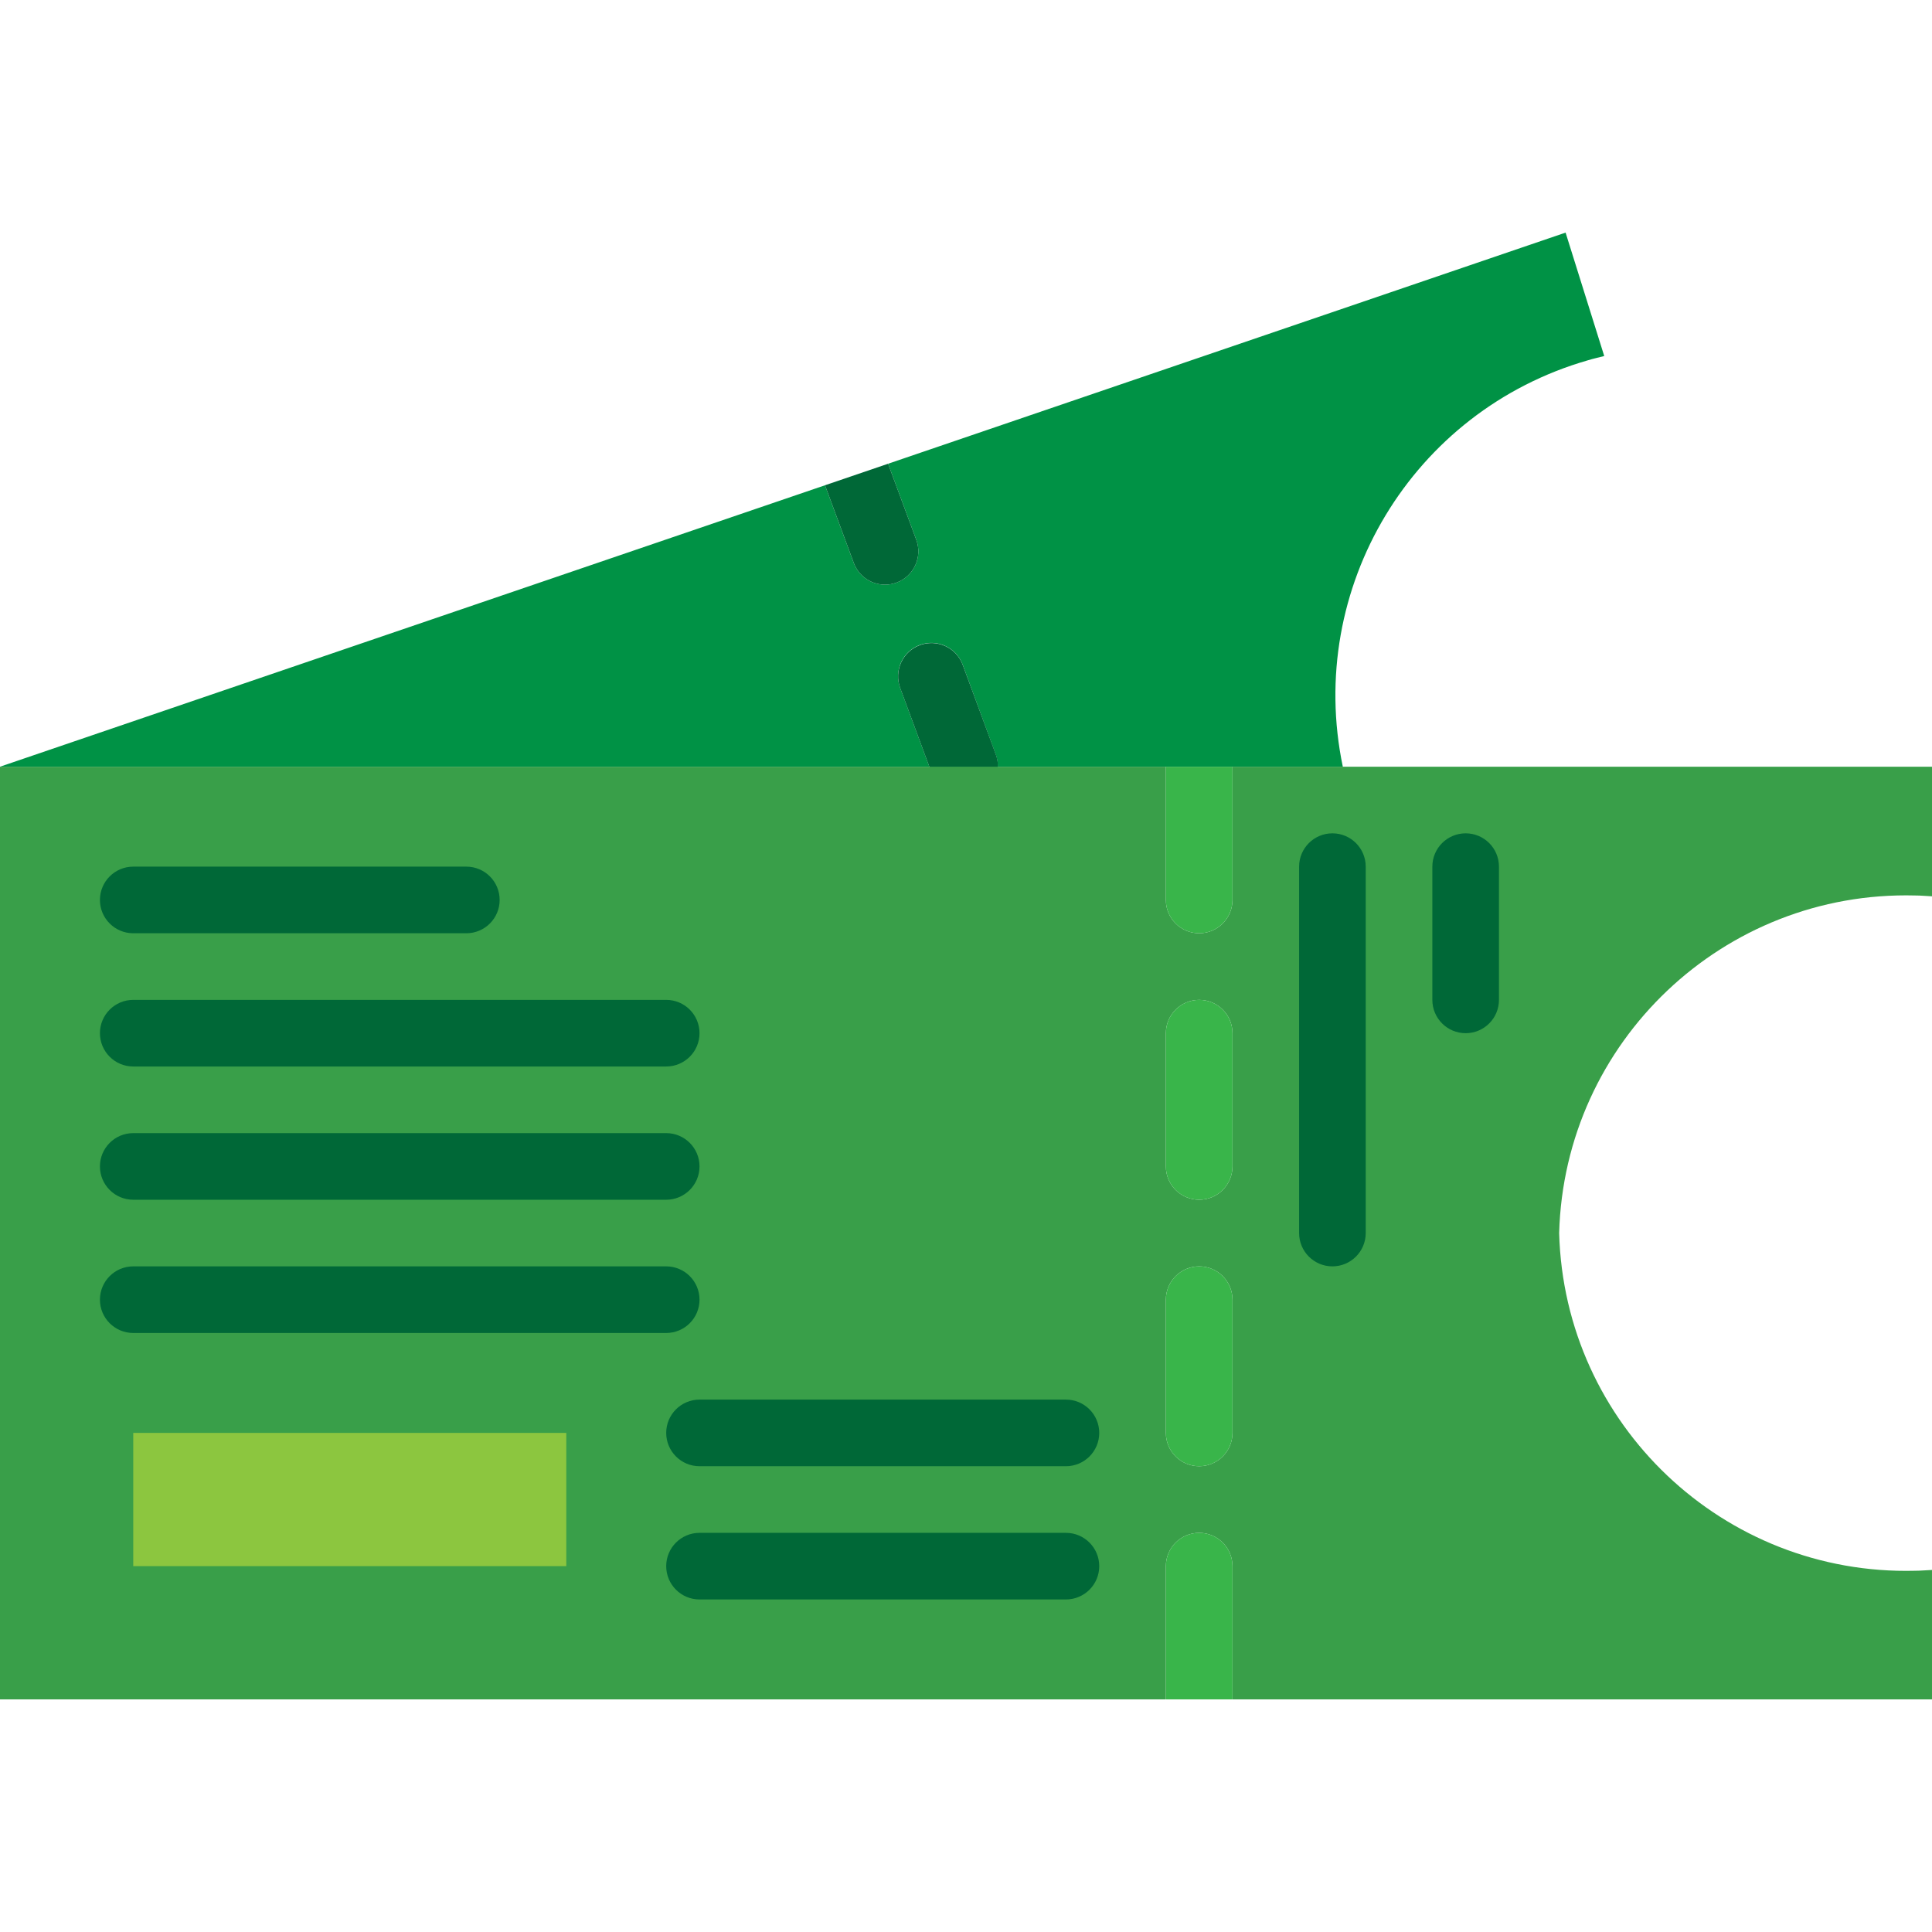 <?xml version="1.0" encoding="iso-8859-1"?>
<!-- Generator: Adobe Illustrator 19.0.0, SVG Export Plug-In . SVG Version: 6.00 Build 0)  -->
<svg version="1.1" id="Capa_1" xmlns="http://www.w3.org/2000/svg" xmlns:xlink="http://www.w3.org/1999/xlink" x="0px" y="0px"
	 viewBox="0 0 464 464" style="enable-background:new 0 0 464 464;" xml:space="preserve">
<g>
	<path style="fill:#009245;" d="M376,55.864l-162.712,55.512l6.768,18.264c1.533,4.144-0.582,8.746-4.726,10.279
		c-0.001,0-0.001,0-0.002,0.001c-0.888,0.331-1.828,0.499-2.776,0.496c-3.346,0.002-6.34-2.079-7.504-5.216l-6.912-18.656L0,184.136
		h223.2l-7.008-18.928c-1.546-4.142,0.558-8.754,4.7-10.3s8.754,0.558,10.3,4.7l8.008,21.752c0.307,0.893,0.453,1.832,0.432,2.776
		h82.864c-8.957-42.92,16.703-85.483,58.84-97.6c1.312-0.408,2.632-0.68,3.944-1.032L376,55.864z"/>
	<path style="fill:#009245;" d="M224.208,186.92c1.163,3.134,4.153,5.214,7.496,5.216c4.37,0.014,7.923-3.518,7.936-7.887
		c0-0.038,0-0.075,0-0.113H223.2L224.208,186.92z"/>
</g>
<g>
	<path style="fill:#006837;" d="M212.552,140.416c0.948,0.003,1.888-0.165,2.776-0.496c4.144-1.532,6.261-6.134,4.729-10.278
		c0-0.001,0-0.001-0.001-0.002l-6.768-18.264l-15.152,5.168l6.912,18.656C206.212,138.337,209.206,140.418,212.552,140.416
		L212.552,140.416z"/>
	<path style="fill:#006837;" d="M231.2,159.648c-1.546-4.142-6.158-6.246-10.3-4.7s-6.246,6.158-4.7,10.3l7.008,18.928h16.464
		c0.021-0.944-0.125-1.883-0.432-2.776L231.2,159.648z"/>
</g>
<path style="fill:#399F49;" d="M459.928,215.064c1.376,0,2.712,0.136,4.072,0.2v-31.128H296v32c0,4.418-3.582,8-8,8s-8-3.582-8-8
	v-32H0v224h280v-32c0-4.418,3.582-8,8-8s8,3.582,8,8v32h168v-31.088c-1.36,0.056-2.696,0.192-4.072,0.192
	c-45.986,1.173-84.233-35.12-85.472-81.104C375.712,250.164,413.954,213.891,459.928,215.064L459.928,215.064z M296,344.136
	c0,4.418-3.582,8-8,8s-8-3.582-8-8v-32c0-4.418,3.582-8,8-8s8,3.582,8,8V344.136z M296,280.136c0,4.418-3.582,8-8,8s-8-3.582-8-8
	v-32c0-4.418,3.582-8,8-8s8,3.582,8,8V280.136z"/>
<g>
	<path style="fill:#39B54A;" d="M288,304.136c-4.418,0-8,3.582-8,8v32c0,4.418,3.582,8,8,8s8-3.582,8-8v-32
		C296,307.718,292.418,304.136,288,304.136z"/>
	<path style="fill:#39B54A;" d="M288,240.136c-4.418,0-8,3.582-8,8v32c0,4.418,3.582,8,8,8s8-3.582,8-8v-32
		C296,243.718,292.418,240.136,288,240.136z"/>
	<path style="fill:#39B54A;" d="M288,368.136c-4.418,0-8,3.582-8,8v32h16v-32C296,371.718,292.418,368.136,288,368.136z"/>
	<path style="fill:#39B54A;" d="M280,216.136c0,4.418,3.582,8,8,8s8-3.582,8-8v-32h-16V216.136z"/>
</g>
<g>
	<path style="fill:#006837;" d="M112,224.136H32c-4.418,0-8-3.582-8-8s3.582-8,8-8h80c4.418,0,8,3.582,8,8
		S116.418,224.136,112,224.136z"/>
	<path style="fill:#006837;" d="M160,256.136H32c-4.418,0-8-3.582-8-8s3.582-8,8-8h128c4.418,0,8,3.582,8,8
		S164.418,256.136,160,256.136z"/>
	<path style="fill:#006837;" d="M160,288.136H32c-4.418,0-8-3.582-8-8s3.582-8,8-8h128c4.418,0,8,3.582,8,8
		S164.418,288.136,160,288.136z"/>
	<path style="fill:#006837;" d="M160,320.136H32c-4.418,0-8-3.582-8-8s3.582-8,8-8h128c4.418,0,8,3.582,8,8
		S164.418,320.136,160,320.136z"/>
	<path style="fill:#006837;" d="M256,352.136h-88c-4.418,0-8-3.582-8-8s3.582-8,8-8h88c4.418,0,8,3.582,8,8
		S260.418,352.136,256,352.136z"/>
	<path style="fill:#006837;" d="M256,384.136h-88c-4.418,0-8-3.582-8-8s3.582-8,8-8h88c4.418,0,8,3.582,8,8
		S260.418,384.136,256,384.136z"/>
	<path style="fill:#006837;" d="M320,304.136c-4.418,0-8-3.582-8-8v-88c0-4.418,3.582-8,8-8s8,3.582,8,8v88
		C328,300.554,324.418,304.136,320,304.136z"/>
	<path style="fill:#006837;" d="M352,248.136c-4.418,0-8-3.582-8-8v-32c0-4.418,3.582-8,8-8s8,3.582,8,8v32
		C360,244.554,356.418,248.136,352,248.136z"/>
</g>
<path style="fill:#8CC63F;" d="M32,344.136h104v32H32V344.136z"/>
<g>
</g>
<g>
</g>
<g>
</g>
<g>
</g>
<g>
</g>
<g>
</g>
<g>
</g>
<g>
</g>
<g>
</g>
<g>
</g>
<g>
</g>
<g>
</g>
<g>
</g>
<g>
</g>
<g>
</g>
</svg>
